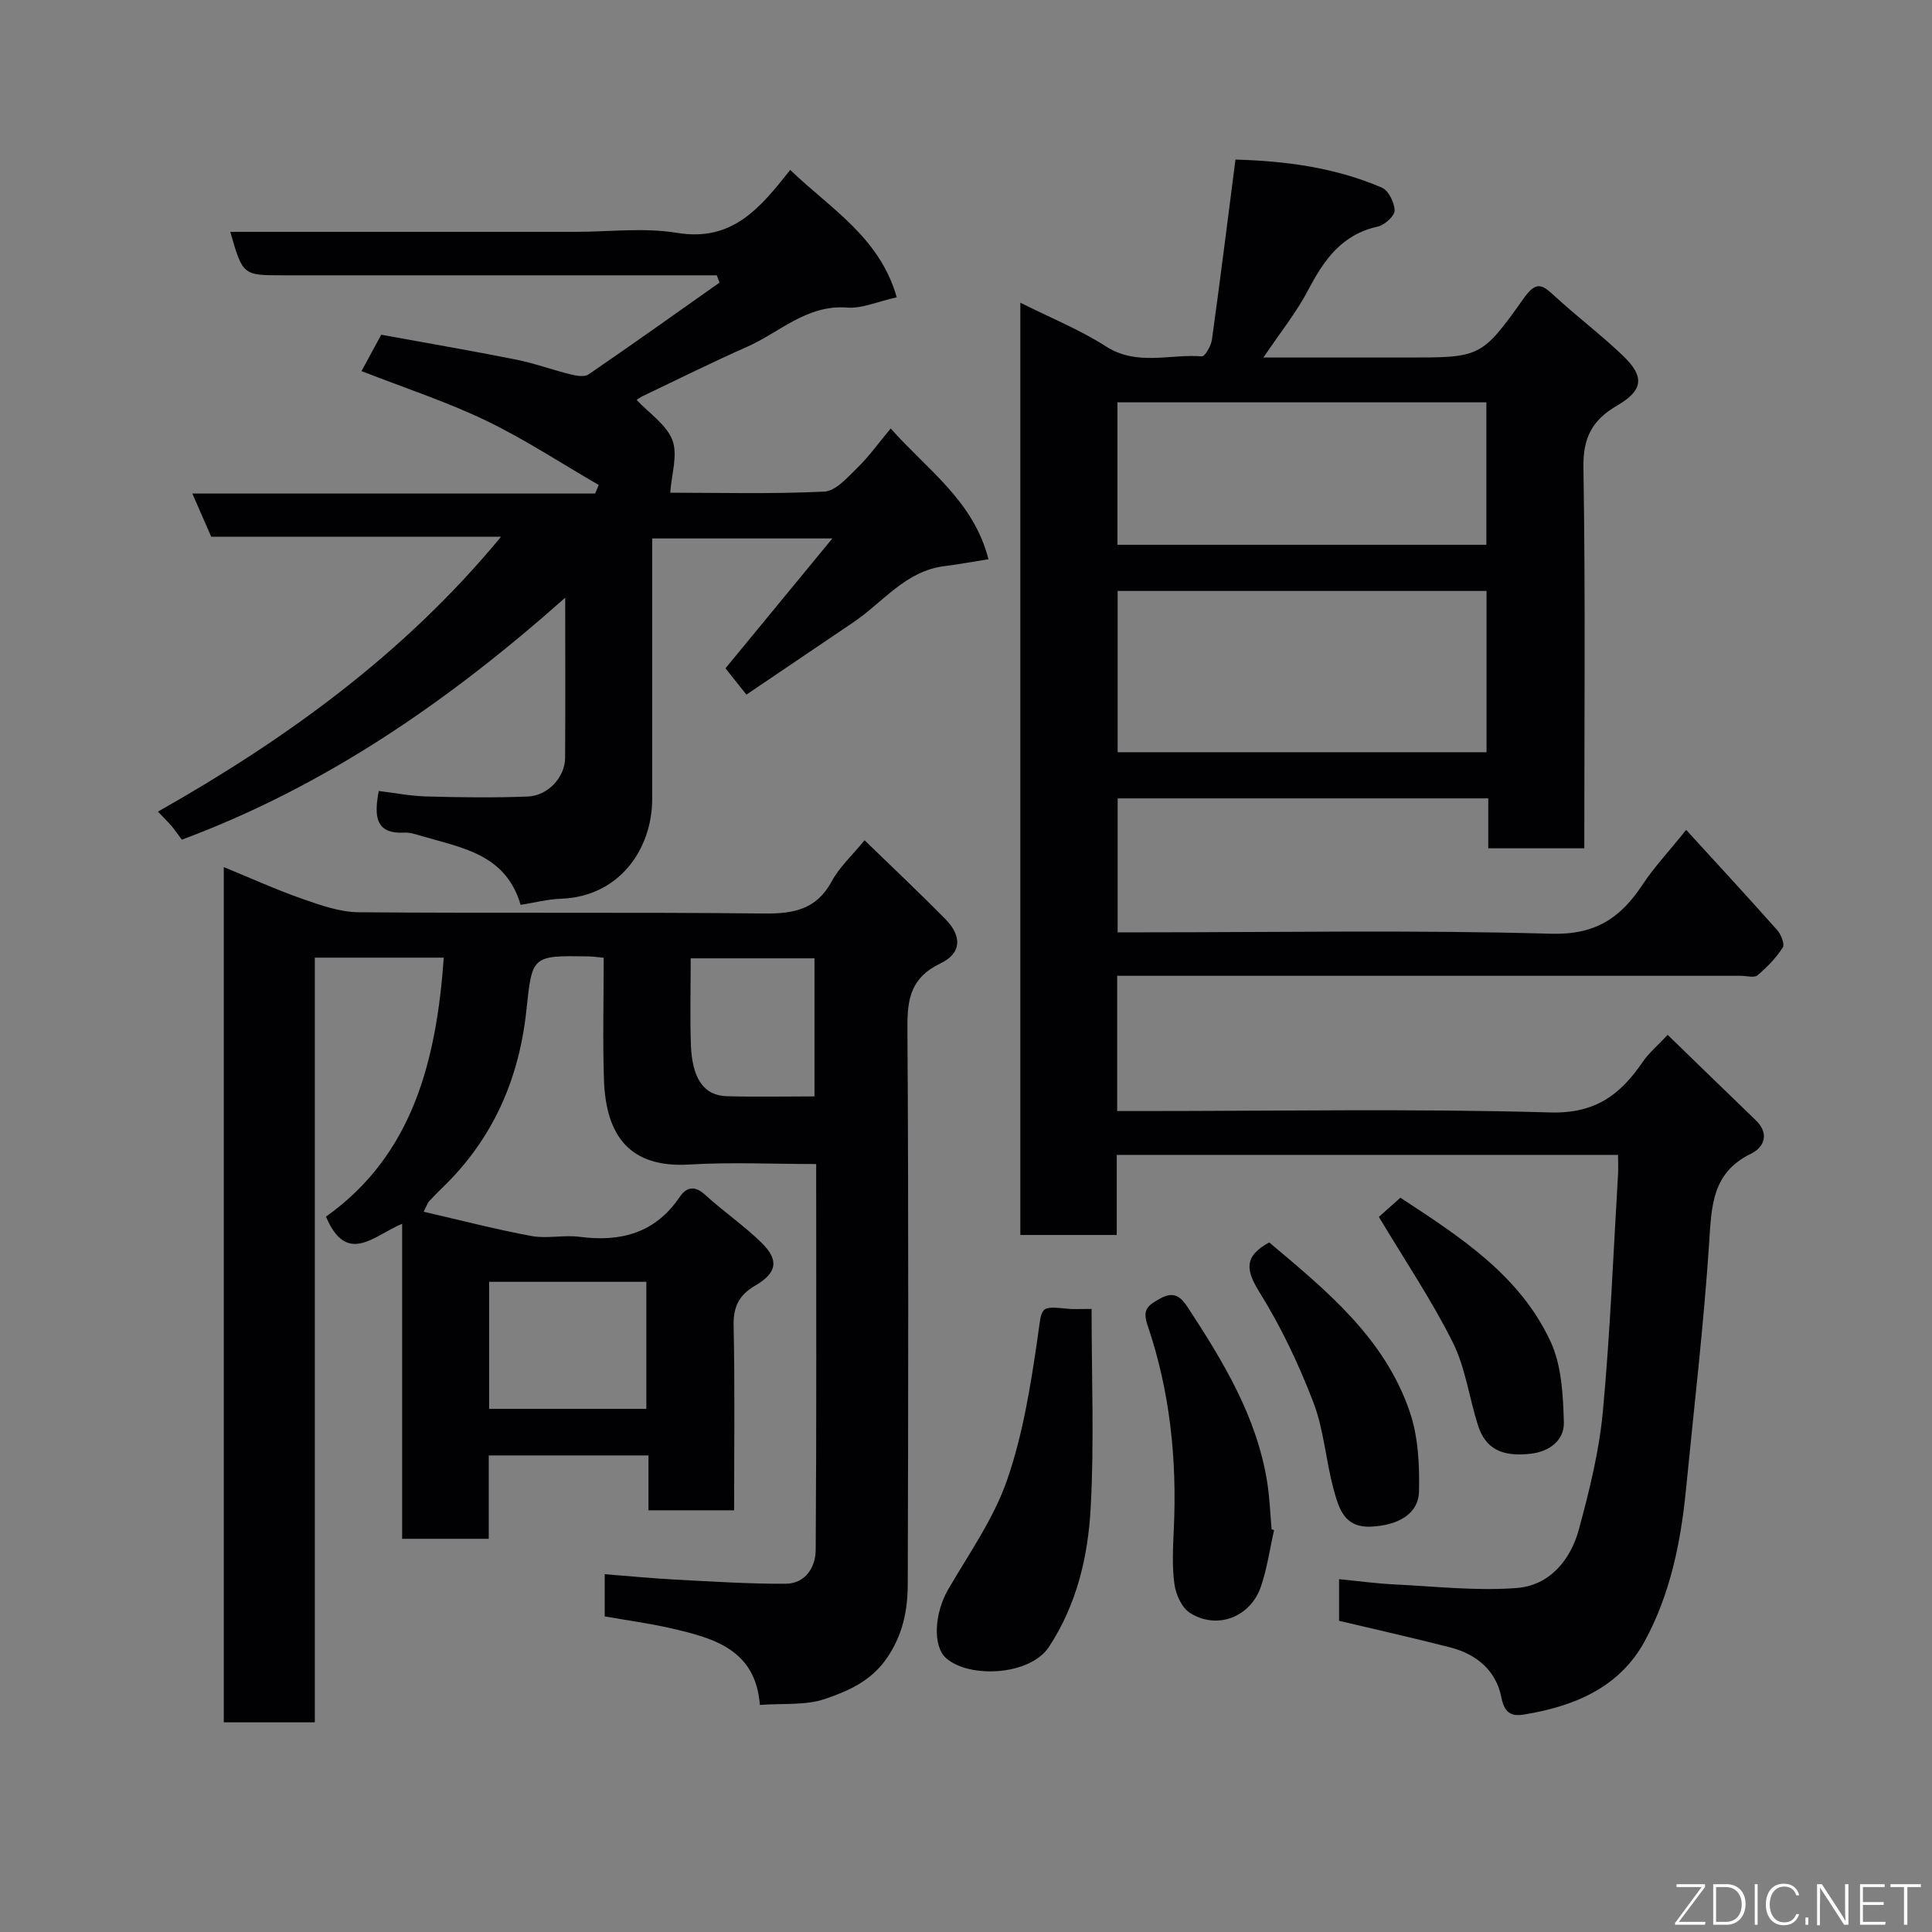 <svg enable-background="new 0 0 400 400" viewBox="0 0 400 400" xmlns="http://www.w3.org/2000/svg"><rect x="0" y="0" width="400" height="400" fill="#808080" stroke="none"/><path d="m335 239.11c-34.94 0-69.09 0-103.79 0v16.58c-6.93 0-13.32 0-19.96 0 0-64.22 0-128.27 0-193.02 6.22 3.12 12.31 5.58 17.74 9.06 6.45 4.12 13.23 1.52 19.84 2.05.62.05 1.9-2.14 2.08-3.41 1.69-12.17 3.21-24.37 4.88-37.33 10.08.28 20.48 1.57 30.3 5.8 1.39.6 2.64 3.13 2.65 4.76 0 1.14-2.08 3-3.51 3.32-7.38 1.62-11.08 6.82-14.33 13.03-2.45 4.69-5.84 8.89-9.32 14.07h23.4 6c15.46 0 15.68.16 24.51-12.28 2.6-3.66 3.82-2.8 6.34-.48 4.6 4.23 9.61 8.02 14.13 12.33 4.59 4.38 4.3 7.2-1.19 10.4-5.09 2.96-7.04 6.59-6.94 12.77.43 26.15.18 52.31.18 78.87-6.55 0-12.94 0-19.88 0 0-3.28 0-6.68 0-10.33-25.81 0-51.08 0-76.73 0v27.73h5.24c28.17 0 56.35-.51 84.49.29 9.19.26 14.39-3.27 18.93-10.15 2.34-3.54 5.29-6.68 9.04-11.35 6.55 7.17 12.77 13.89 18.85 20.75.8.9 1.6 2.92 1.15 3.61-1.4 2.16-3.26 4.09-5.24 5.75-.69.57-2.26.1-3.42.1-41.16 0-82.33 0-123.49 0-1.79 0-3.59 0-5.65 0v28h5.17c28.17 0 56.35-.52 84.49.29 9.38.27 14.52-3.7 19.16-10.48 1.27-1.86 3.08-3.36 5.15-5.58 6.28 6.09 12.25 11.89 18.24 17.67 2.89 2.8 1.76 5.6-1 6.94-8.09 3.94-8.15 10.87-8.65 18.47-1.12 17.03-3.13 34.01-4.79 51-1.07 10.96-3.27 21.74-8.54 31.43-5.25 9.67-14.69 13.54-25.1 15.22-2.65.43-3.98-.46-4.6-3.61-1.1-5.57-5.19-8.93-10.63-10.32-7.55-1.93-15.16-3.64-22.96-5.49 0-2.54 0-5.16 0-8.62 3.88.38 7.68.9 11.51 1.09 8.43.41 16.91 1.38 25.27.74 6.74-.51 11.13-5.73 12.86-12.1 2.17-7.99 4.2-16.16 4.97-24.37 1.53-16.42 2.17-32.92 3.16-49.39.05-1.14-.01-2.27-.01-3.81zm-27.23-116.76c-25.77 0-51.14 0-76.37 0v33.39h76.37c0-11.19 0-22.11 0-33.39zm-.03-9.56c0-10.16 0-19.75 0-29.49-25.63 0-50.99 0-76.39 0v29.49z" fill="#010103"/><path d="m179 173.97c5.73 5.57 11.33 10.83 16.72 16.31 3.49 3.54 3.39 7.08-1.02 9.19-5.97 2.86-6.86 7.09-6.83 13.09.25 38.49.18 76.98.07 115.47-.02 5.34-.99 10.37-4.28 15.2-3.3 4.84-8.03 6.86-12.79 8.5-4.05 1.39-8.75.9-13.55 1.26-.87-11.53-9.64-13.87-18.53-15.9-4.43-1.01-8.94-1.61-13.59-2.43 0-2.76 0-5.38 0-8.74 4.96.39 9.79.86 14.64 1.12 7.59.4 15.2.89 22.79.86 4.13-.02 6.23-3.42 6.25-7 .19-26.45.1-52.9.1-79.9-9.02 0-17.66-.42-26.24.1-12.3.75-17.32-5.86-17.7-17.62-.27-8.29-.05-16.59-.05-25.19-1.3-.12-2.24-.26-3.19-.28-11.66-.18-11.62-.17-12.81 11.09-1.5 14.29-6.95 26.74-17.41 36.81-.96.92-1.88 1.89-2.79 2.86-.22.23-.31.58-1.07 2.11 7.62 1.75 14.91 3.65 22.3 5.02 3.22.6 6.69-.26 9.97.17 8.52 1.12 15.65-.76 20.72-8.23 1.47-2.16 3.16-2.42 5.34-.42 3.74 3.44 8.01 6.32 11.62 9.88 3.66 3.6 3.22 6.23-1.32 8.87-3.39 1.98-4.55 4.41-4.46 8.35.27 12.62.1 25.26.1 38.17-5.98 0-11.58 0-17.73 0 0-3.57 0-7.3 0-11.36-11.26 0-21.98 0-33.07 0v17.26c-6.08 0-11.8 0-17.93 0 0-21.48 0-43.07 0-65.22-5.74 2.35-11.43 8.81-15.77-1.48 17.95-12.75 22.86-32.26 24.39-53.62-8.84 0-17.59 0-26.7 0v158.32c-6.4 0-12.45 0-18.85 0 0-58.63 0-117.35 0-177.07 5.58 2.28 10.8 4.67 16.21 6.56 3.78 1.32 7.78 2.75 11.7 2.79 27.99.24 55.98-.04 83.97.26 6.14.07 10.85-.84 14-6.68 1.61-2.97 4.26-5.38 6.79-8.48zm-45.18 91.42c-11.23 0-21.93 0-32.55 0v26.3h32.55c0-8.88 0-17.47 0-26.3zm34.81-38.39c0-10.04 0-19.4 0-28.59-8.74 0-17.11 0-25.63 0 0 6.21-.16 12.03.04 17.83.24 7.07 2.68 10.58 7.44 10.72 5.95.17 11.91.04 18.15.04z" fill="#010103"/><path d="m37.64 173.85c-.72-.97-1.35-1.92-2.08-2.78-.75-.89-1.59-1.69-2.86-3.03 26.69-15.1 51.12-32.78 71.04-56.92-20.36 0-40.27 0-60.01 0-1.33-3.03-2.48-5.68-3.91-8.94h83.4c.25-.59.49-1.18.74-1.77-7.77-4.49-15.3-9.46-23.36-13.34-8.16-3.92-16.85-6.75-25.75-10.24 1.06-1.95 2.27-4.19 4.08-7.53 9.01 1.65 18.46 3.27 27.87 5.14 3.82.76 7.51 2.13 11.3 3.06 1.2.3 2.89.61 3.75.02 9.11-6.23 18.1-12.64 27.12-19.01-.19-.5-.38-1.01-.57-1.51-1.74 0-3.48 0-5.22 0-28.16 0-56.33 0-84.49 0-8.43 0-8.43 0-11.01-9h71.51c7 0 14.15-.92 20.96.21 11.56 1.91 17.29-5.26 23.46-13.03 8.13 7.88 18.51 13.86 22.05 26.37-3.98.88-7.19 2.37-10.27 2.13-8.36-.64-13.95 5.13-20.71 8.12-7.28 3.22-14.42 6.78-21.61 10.21-.58.28-1.1.67-1.27.78 2.61 2.79 6.2 5.13 7.42 8.36 1.15 3.05-.19 7.04-.46 10.86 9.98 0 20.96.3 31.91-.23 2.39-.12 4.84-2.98 6.88-4.97 2.44-2.39 4.45-5.21 6.86-8.1 7.56 8.55 17.15 14.96 20.24 27.07-3.66.58-6.37 1.1-9.09 1.43-8.08.99-12.73 7.47-18.85 11.61-7.38 4.99-14.77 9.98-22.17 14.99-1.93-2.42-3.23-4.04-4.34-5.44 7.19-8.73 14.25-17.31 22.13-26.89-13.23 0-25.01 0-37.3 0v20.86c0 11-.01 22 0 33 .02 10.45-6.81 20.3-18.86 20.73-2.75.1-5.47.81-8.38 1.27-3.12-10.65-12.36-11.82-20.7-14.31-1.09-.32-2.24-.7-3.35-.64-5.91.3-6.36-3.21-5.32-8.62 3.22.38 6.55 1.04 9.89 1.13 6.99.19 14 .29 20.99.01 4.19-.17 7.68-4.05 7.7-7.99.07-10.66.02-21.32.02-33.17-24.04 21.34-49.49 38.97-79.38 50.1z" fill="#010103"/><path d="m226 271c0 14.13.56 27.72-.19 41.23-.56 10.04-2.82 19.82-8.6 28.69-3.93 6.04-16.57 6.59-21.31 2.4-2.88-2.55-2.41-9.38.4-14.23 4.31-7.42 9.42-14.63 12.19-22.62 3.28-9.43 4.89-19.54 6.33-29.48.95-6.54.25-6.63 6.53-6 .99.09 1.99.01 4.65.01z" fill="#010103"/><path d="m263.78 316.81c-.89 3.93-1.44 7.97-2.75 11.75-2.19 6.31-9.13 8.91-14.68 5.36-1.69-1.08-2.91-3.82-3.2-5.96-.51-3.75-.29-7.64-.12-11.45.66-14.39-.8-28.53-5.46-42.19-1.13-3.32.19-4.1 2.65-5.48 2.94-1.65 4.36-.2 5.69 1.83 7.33 11.2 14.27 22.6 16.44 36.13.52 3.24.63 6.54.92 9.82.17.05.34.12.51.19z" fill="#010103"/><path d="m262.78 257.23c11.7 9.86 23.89 19.72 29.11 35.11 1.74 5.12 2.02 10.94 1.9 16.42-.1 4.73-4.37 7.03-9.84 7.31-5.74.3-6.78-3.91-7.84-7.75-1.63-5.93-2-12.29-4.19-17.98-3.02-7.85-6.67-15.6-11.11-22.72-2.9-4.64-3.32-7.51 1.97-10.39z" fill="#010103"/><path d="m285.48 251.94c.94-.84 2.54-2.26 4.46-3.97 12.1 7.97 24.67 15.91 31.1 29.82 2.29 4.95 2.58 11.06 2.74 16.68.11 3.69-2.94 6.06-6.85 6.51-6 .69-9.38-1.03-10.93-5.88-1.82-5.7-2.58-11.89-5.21-17.16-4.33-8.68-9.81-16.8-15.31-26z" fill="#010103"/><g fill="#fbfcfa"><path d="m346.9 398 5.4-7.3h-5.2v-.6h5.9v.6l-5.4 7.2h5.5l-.1.6h-6.2v-.5z"/><path d="m354.7 390.1h2.8c2.3 0 3.9 1.6 3.9 4.1s-1.6 4.3-3.9 4.3h-2.8zm.6 7.8h2c2.2 0 3.3-1.6 3.3-3.6 0-1.8-1-3.6-3.3-3.6h-2z"/><path d="m363.9 390.1v8.4h-.6v-8.4h1.6z"/><path d="m372.5 396.3c-.4 1.3-1.4 2.3-3.2 2.3-2.4 0-3.7-1.9-3.7-4.3 0-2.3 1.2-4.3 3.7-4.3 1.8 0 2.9 1 3.2 2.4h-.6c-.4-1.1-1.1-1.8-2.5-1.8-2.1 0-3 1.9-3 3.7s.9 3.7 3 3.7c1.4 0 2.1-.7 2.5-1.7z"/><path d="m373.8 398.5v-1.5h.6v1.5z"/><path d="m376.2 398.5v-8.4h1c1.3 2 4.4 6.7 4.9 7.6-.1-1.2-.1-2.4-.1-3.8v-3.8h.7v8.4h-.9c-1.2-1.9-4.4-6.8-5-7.7.1 1.1 0 2.3 0 3.9v3.9h-.6z"/><path d="m390 394.4h-4.3v3.5h4.7l-.1.6h-5.2v-8.4h5.1v.6h-4.5v3.1h4.3z"/><path d="m394.2 390.7h-2.8v-.6h6.3v.6h-2.8v7.8h-.7z"/></g></svg>